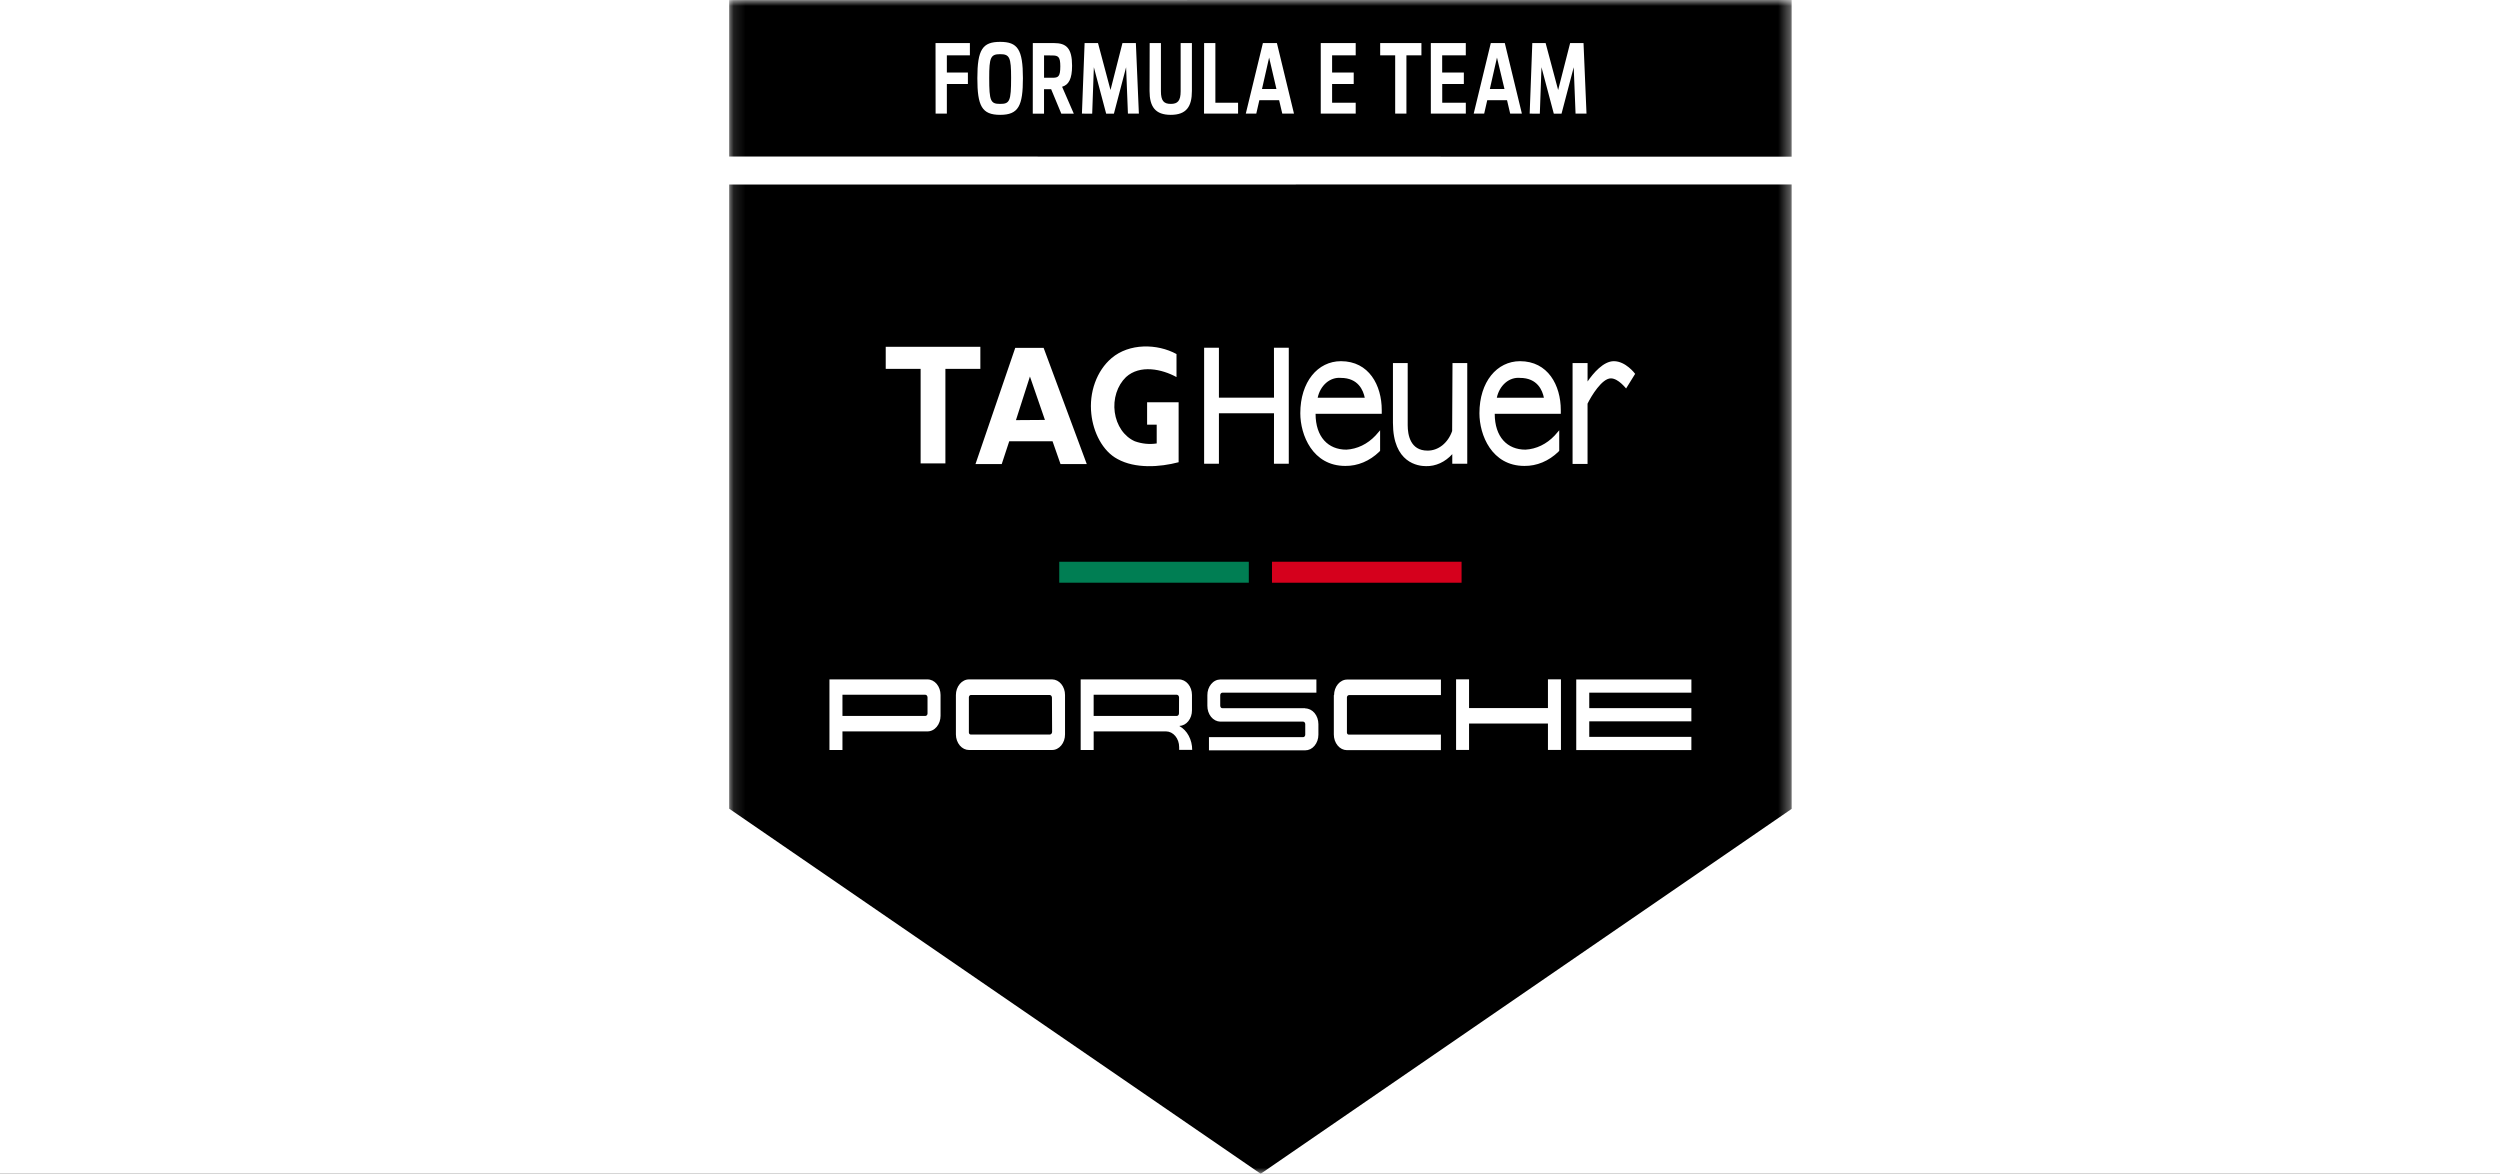 <svg width="213" height="100" viewBox="0 0 213 100" fill="none" xmlns="http://www.w3.org/2000/svg">
<rect x="0" y="0" width="213" height="100" fill="#333333" stroke="none"/>
<g clip-path="url(#clip0_317_6)">
<path d="M0 0H213V100H0V0Z" fill="white"/>
<mask id="mask0_317_6" style="mask-type:luminance" maskUnits="userSpaceOnUse" x="62" y="0" width="91" height="100">
<path d="M62.124 0H152.649V100H62.124V0Z" fill="white"/>
</mask>
<g mask="url(#mask0_317_6)">
<path d="M152.649 15.717L62.124 15.722V68.9L107.41 100.005L152.651 68.915L152.649 15.717Z" fill="black"/>
<path d="M113.642 59.22V62.575C113.641 62.927 113.757 63.265 113.966 63.517C114.068 63.641 114.19 63.74 114.325 63.808C114.46 63.875 114.605 63.911 114.752 63.913H122.765V62.587H114.905C114.868 62.587 114.832 62.57 114.805 62.54C114.778 62.51 114.762 62.47 114.758 62.428V59.405C114.764 59.353 114.786 59.306 114.82 59.273C114.853 59.239 114.895 59.221 114.939 59.222H122.767V57.898H114.786C114.638 57.897 114.492 57.931 114.356 57.998C114.22 58.064 114.097 58.162 113.993 58.285C113.782 58.537 113.662 58.876 113.661 59.23M111.209 60.337H104.148C104.113 60.34 104.077 60.329 104.046 60.307C104.016 60.284 103.992 60.251 103.978 60.212C103.969 60.187 103.964 60.16 103.963 60.133V59.233C103.963 59.19 103.974 59.148 103.995 59.112C104.015 59.077 104.044 59.049 104.078 59.032C104.1 59.022 104.124 59.017 104.148 59.017H112.157V57.892H103.961C103.815 57.895 103.671 57.931 103.538 58C103.404 58.068 103.284 58.168 103.184 58.292C102.977 58.544 102.864 58.881 102.868 59.23V60.13C102.864 60.481 102.976 60.82 103.181 61.075C103.282 61.2 103.403 61.3 103.536 61.37C103.67 61.44 103.815 61.478 103.961 61.483H111.022C111.046 61.482 111.069 61.487 111.091 61.497C111.113 61.507 111.133 61.523 111.15 61.542C111.167 61.562 111.182 61.585 111.191 61.611C111.201 61.636 111.207 61.664 111.207 61.693V62.597C111.206 62.654 111.185 62.708 111.15 62.748C111.133 62.767 111.113 62.782 111.091 62.791C111.069 62.801 111.045 62.806 111.022 62.805H103.003V63.928H111.209C111.356 63.928 111.502 63.894 111.637 63.828C111.772 63.761 111.895 63.663 111.998 63.54C112.209 63.289 112.328 62.95 112.328 62.597V61.693C112.327 61.34 112.21 61.002 112 60.75C111.897 60.627 111.774 60.528 111.639 60.461C111.504 60.394 111.359 60.358 111.212 60.358M100.449 60.775C100.449 60.83 100.433 60.883 100.402 60.925C100.371 60.965 100.328 60.99 100.283 60.995H93.179V59.193H100.265C100.291 59.193 100.315 59.2 100.339 59.212C100.362 59.224 100.382 59.241 100.4 59.263C100.434 59.305 100.453 59.362 100.455 59.422L100.449 60.775ZM100.487 61.85C100.776 61.837 101.05 61.691 101.247 61.443C101.448 61.192 101.558 60.861 101.556 60.517V59.21C101.555 58.86 101.439 58.523 101.23 58.273C101.128 58.15 101.005 58.053 100.87 57.986C100.736 57.92 100.591 57.885 100.444 57.885H92.073V63.898H93.181V62.315H99.347C99.494 62.316 99.64 62.351 99.775 62.418C99.91 62.486 100.033 62.584 100.136 62.708C100.346 62.96 100.464 63.299 100.464 63.653V63.89H101.575C101.575 63.465 101.473 63.05 101.281 62.69C101.091 62.332 100.818 62.046 100.493 61.865M89.639 62.358C89.638 62.413 89.618 62.467 89.586 62.508C89.554 62.549 89.51 62.575 89.462 62.58H82.693C82.656 62.578 82.621 62.56 82.595 62.53C82.568 62.5 82.551 62.459 82.548 62.415V59.395C82.553 59.344 82.575 59.297 82.608 59.263C82.641 59.229 82.683 59.211 82.727 59.212H89.434C89.485 59.213 89.533 59.238 89.569 59.28C89.605 59.322 89.624 59.38 89.626 59.44L89.639 62.358ZM89.639 57.885H82.565C82.418 57.884 82.271 57.918 82.135 57.985C81.999 58.052 81.876 58.151 81.773 58.275C81.561 58.527 81.442 58.866 81.443 59.22V62.575C81.445 62.927 81.564 63.264 81.775 63.515C81.878 63.637 82.001 63.733 82.136 63.8C82.272 63.866 82.417 63.9 82.563 63.9H89.632C89.779 63.901 89.923 63.867 90.058 63.8C90.193 63.733 90.315 63.636 90.416 63.513C90.626 63.262 90.743 62.924 90.74 62.572V59.215C90.742 58.866 90.627 58.531 90.421 58.28C90.32 58.157 90.2 58.059 90.067 57.991C89.934 57.923 89.79 57.887 89.645 57.885M79.027 60.775C79.028 60.83 79.011 60.883 78.98 60.925C78.95 60.965 78.907 60.99 78.861 60.995H71.777V59.193H78.838C78.888 59.194 78.935 59.218 78.97 59.26C79.006 59.305 79.025 59.36 79.025 59.42V60.773L79.027 60.775ZM79.027 57.885H70.669V63.9H71.777V62.315H79.019C79.165 62.316 79.311 62.282 79.446 62.215C79.582 62.149 79.704 62.051 79.807 61.928C80.018 61.677 80.135 61.339 80.135 60.987V59.212C80.135 58.86 80.017 58.522 79.807 58.27C79.704 58.148 79.581 58.05 79.446 57.984C79.311 57.918 79.165 57.884 79.019 57.885M144.107 59.013V57.888H134.296V63.905H144.105V62.78H135.404V61.455H144.105V60.335H135.404V59.013H144.107ZM131.885 60.325H125.163V57.877H124.058V63.892H125.163V61.648H131.885V63.892H132.993V57.877H131.885V60.328V60.325ZM123.723 36.722C123.553 37.22 123.259 37.642 122.886 37.943C122.511 38.24 122.07 38.398 121.621 38.392C120.155 38.392 119.936 37.04 119.936 36.23V30.933H118.679V36.023C118.679 39.46 120.835 39.715 121.497 39.715C122.324 39.735 123.127 39.365 123.734 38.693V39.51H125.01V30.933H123.753L123.723 36.722ZM139.315 31.852C139.283 31.808 138.503 30.773 137.498 30.773C136.612 30.773 135.747 31.793 135.261 32.502V30.933H133.983V39.525H135.259V34.392C135.579 33.735 136.49 32.237 137.244 32.237C137.883 32.237 138.522 33.09 138.544 33.097L139.315 31.852ZM114.249 30.773C112.274 30.773 110.786 32.532 110.786 35.21C110.786 37.055 111.829 39.697 114.62 39.697C115.672 39.71 116.694 39.282 117.512 38.49L117.585 38.405V36.66L117.195 37.108C116.51 37.836 115.63 38.261 114.707 38.31C113.165 38.31 112.087 37.235 112.087 35.255H117.725V34.943C117.725 32.828 116.639 30.773 114.249 30.773ZM112.266 33.885C112.375 33.374 112.633 32.924 112.994 32.612C113.353 32.305 113.793 32.158 114.236 32.197C115.74 32.197 116.153 33.28 116.277 33.885H112.266ZM129.51 30.773C127.536 30.773 126.047 32.532 126.047 35.21C126.047 37.055 127.089 39.697 129.881 39.697C130.933 39.71 131.956 39.282 132.774 38.49L132.846 38.405V36.66L132.456 37.108C131.771 37.836 130.892 38.261 129.968 38.31C128.426 38.31 127.351 37.235 127.351 35.255H132.98V34.943C132.98 32.828 131.892 30.773 129.502 30.773M127.529 33.885C127.638 33.373 127.896 32.922 128.258 32.61C128.617 32.303 129.057 32.157 129.5 32.197C131.004 32.197 131.417 33.28 131.54 33.885H127.529ZM108.545 33.88H103.852V29.625H102.591V39.508H103.852V35.212H108.545L108.541 39.508H109.804V29.625H108.541L108.545 33.883V33.88ZM86.559 35.795L87.75 32.078L89.028 35.778L86.559 35.795ZM88.919 29.637H86.499L83.111 39.54H85.347L85.986 37.597H89.677L90.357 39.54H92.593L88.917 29.64L88.919 29.637ZM80.548 39.48V31.425H83.526V29.55H75.464V31.425H78.437V39.48H80.548ZM100.425 39.38C98.802 39.81 96.719 39.94 95.217 39.112C93.939 38.44 93.141 36.822 92.981 35.267C92.881 34.362 92.987 33.443 93.29 32.608C93.592 31.77 94.078 31.047 94.7 30.517C96.206 29.23 98.596 29.267 100.238 30.165V32.127C98.994 31.445 97.128 31.043 95.935 32.127C95.567 32.483 95.284 32.946 95.117 33.47C94.949 33.997 94.9 34.566 94.977 35.121C95.053 35.677 95.251 36.199 95.552 36.638C95.854 37.072 96.246 37.403 96.689 37.597C97.292 37.812 97.925 37.877 98.551 37.782V36.182H97.733V34.275H100.419V39.39L100.425 39.38Z" fill="white"/>
<path d="M106.398 47.862H90.248V49.647H106.398V47.86V47.862Z" fill="#007E53"/>
<path d="M124.528 47.862H108.374V49.647H124.526V47.86L124.528 47.862Z" fill="#D5001C"/>
<path d="M152.649 0L62.124 0.005V13.335L152.649 13.35V0Z" fill="black"/>
<path d="M79.705 3.67H82.635V4.717H80.672V6.18H82.465V7.155H80.672V9.68H79.713L79.707 3.67H79.705ZM83.27 6.66C83.27 4.2 83.724 3.567 85.213 3.567C86.7 3.567 87.153 4.2 87.153 6.66C87.153 9.025 86.774 9.785 85.213 9.785C83.651 9.785 83.27 9.025 83.27 6.66ZM86.146 6.64C86.146 4.902 86.026 4.615 85.213 4.615C84.397 4.615 84.28 4.902 84.28 6.64C84.28 8.627 84.401 8.852 85.213 8.852C86.022 8.852 86.146 8.627 86.146 6.64ZM87.995 3.67H89.807C90.859 3.67 91.341 4.117 91.341 5.602C91.341 6.717 91.055 7.232 90.491 7.392L91.488 9.685H90.423L89.558 7.6H88.951V9.685H87.992L87.995 3.67ZM88.953 4.717V6.625H89.673C90.163 6.625 90.338 6.537 90.338 5.65C90.338 4.842 90.167 4.725 89.645 4.725L88.953 4.717ZM92.18 9.68L92.408 3.67H93.55L94.615 7.67L95.633 3.67H96.776L97.032 9.68H96.099L95.944 5.73L94.904 9.687H94.246L93.196 5.727L93.055 9.687L92.18 9.68ZM97.952 3.67H98.911V7.77C98.911 8.592 99.158 8.852 99.75 8.852C100.34 8.852 100.591 8.592 100.591 7.772V3.67H101.55V7.747C101.55 9.09 101.071 9.785 99.75 9.785C98.427 9.785 97.942 9.09 97.942 7.747L97.952 3.67ZM102.591 3.67H103.55V8.752H105.484V9.68H102.583L102.591 3.67ZM107.599 3.67H108.792L110.247 9.68H109.25L108.981 8.535H107.297L107.035 9.68H106.142L107.599 3.67ZM107.522 7.58H108.751L108.129 4.905L107.522 7.58ZM112.528 3.67H115.506V4.717H113.495V6.18H115.337V7.155H113.495V8.755H115.506V9.68H112.528V3.67ZM117.591 3.67H121.105V4.717H119.827V9.68H118.869V4.717H117.591V3.67ZM121.906 3.67H124.886V4.717H122.873V6.18H124.72V7.155H122.878V8.755H124.888V9.68H121.908L121.906 3.67ZM127.016 3.67H128.209L129.664 9.68H128.667L128.399 8.535H126.714L126.452 9.68H125.559L127.016 3.67ZM126.935 7.58H128.181L127.542 4.905L126.935 7.58ZM130.328 9.68L130.552 3.67H131.687L132.754 7.67L133.775 3.67H134.916L135.17 9.68H134.237L134.081 5.73L133.042 9.687H132.384L131.334 5.727L131.193 9.687L130.328 9.68Z" fill="white"/>
</g>
</g>
<defs>
<clipPath id="clip0_317_6">
<rect width="213" height="100" fill="white"/>
</clipPath>
</defs>
</svg>
